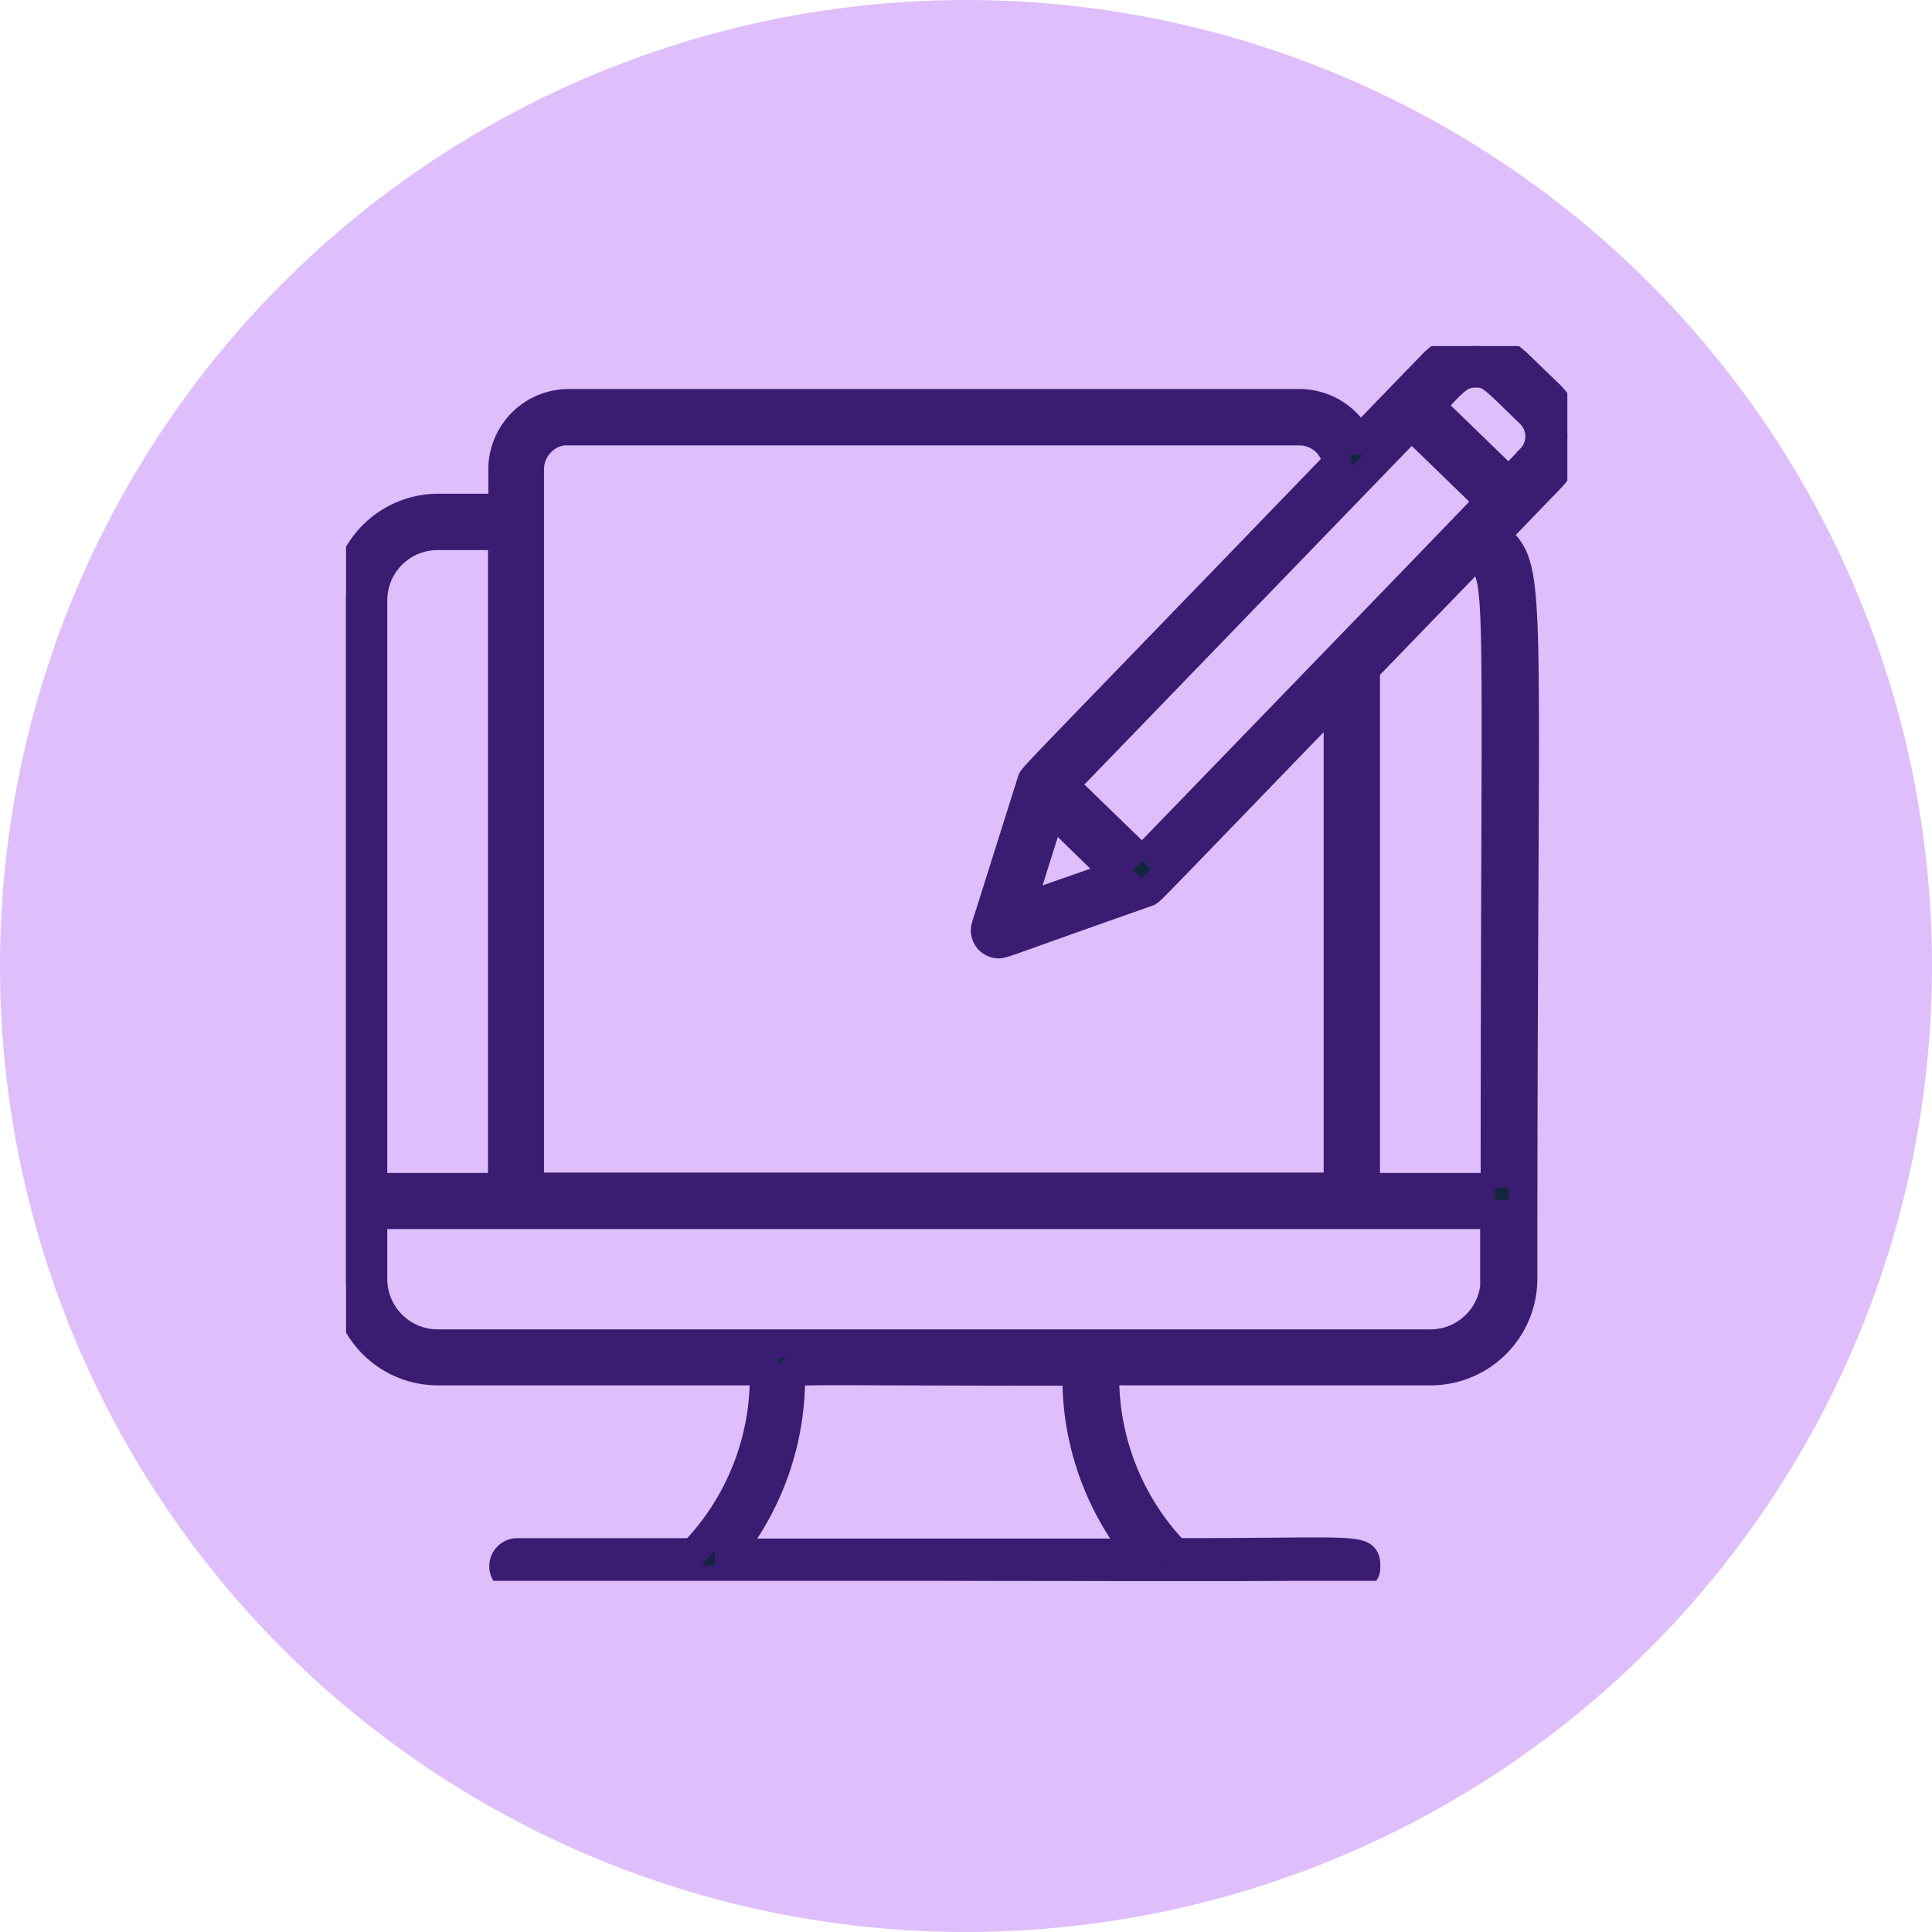 <svg xmlns="http://www.w3.org/2000/svg" xmlns:xlink="http://www.w3.org/1999/xlink" width="67" height="67" viewBox="0 0 67 67">
  <defs>
    <clipPath id="clip-path">
      <rect id="Rectángulo_402988" data-name="Rectángulo 402988" width="42.354" height="42.821" fill="#12263f" stroke="#3a1d71" stroke-width="1"/>
    </clipPath>
  </defs>
  <g id="Grupo_1101399" data-name="Grupo 1101399" transform="translate(-685 -2117)">
    <g id="Grupo_1101382" data-name="Grupo 1101382" transform="translate(0 904)">
      <circle id="Elipse_11638" data-name="Elipse 11638" cx="33.5" cy="33.5" r="33.5" transform="translate(685 1213)" fill="#debefb"/>
    </g>
    <g id="Grupo_1101389" data-name="Grupo 1101389" transform="translate(697 2129.001)">
      <g id="Grupo_1101388" data-name="Grupo 1101388" transform="translate(0 0)" clip-path="url(#clip-path)">
        <path id="Trazado_878461" data-name="Trazado 878461" d="M40.578.574A2.046,2.046,0,0,0,37.69.621c-2.57,2.653-2.334,2.417-2.57,2.653a2.289,2.289,0,0,0-2.04-1.285H7.722A2.289,2.289,0,0,0,5.435,4.276V5.62H3.195A3.2,3.2,0,0,0,0,8.815V32.358a3.187,3.187,0,0,0,3.195,3.183H14.5a8.766,8.766,0,0,1-2.452,6.3H5.918a.472.472,0,0,0,0,.943c29.461,0,29.449.248,29.449-.472,0-.66-.165-.472-6.6-.472a8.767,8.767,0,0,1-2.452-6.3H37.619a3.2,3.2,0,0,0,3.195-3.183c0-25.04.4-24.474-.943-25.807l1.91-1.981a2.046,2.046,0,0,0-.047-2.888L40.6.586Zm-.731,31.784A2.242,2.242,0,0,1,37.6,34.6H3.183a2.249,2.249,0,0,1-2.252-2.24v-2.24h38.9v2.24Zm-26.561,9.49a9.71,9.71,0,0,0,2.134-6.083c0-.318-1.12-.212,9.927-.212a9.669,9.669,0,0,0,2.134,6.3H13.286ZM.931,8.815a2.242,2.242,0,0,1,2.252-2.24h2.24v22.6H.931ZM7.71,2.944H33.069a1.327,1.327,0,0,1,1.3,1.108c-10.61,10.988-10.54,10.87-10.587,11.023l-1.592,5.046a.47.47,0,0,0,.448.613c.165,0,.707-.236,5.14-1.792.141-.059-.307.377,6.626-6.791V29.163H6.366V4.276A1.343,1.343,0,0,1,7.71,2.932ZM39.848,29.175H35.356V11.2l3.832-3.961c.92.92.66-.012.66,21.94M24.451,16.1l2.287,2.228-3.36,1.179Zm3.16,1.745L24.9,15.216,36.947,2.755l2.712,2.629c-2.936,3.042-.024.035-12.049,12.461M41.085,3.91l-.766.79L37.608,2.071c.755-.778.967-1.12,1.544-1.132.519-.012.613.141,1.91,1.4A1.1,1.1,0,0,1,41.085,3.9Z" transform="translate(0 0.001)" fill="#12263f" stroke="#3a1d71" stroke-width="1"/>
      </g>
    </g>
  </g>
</svg>
